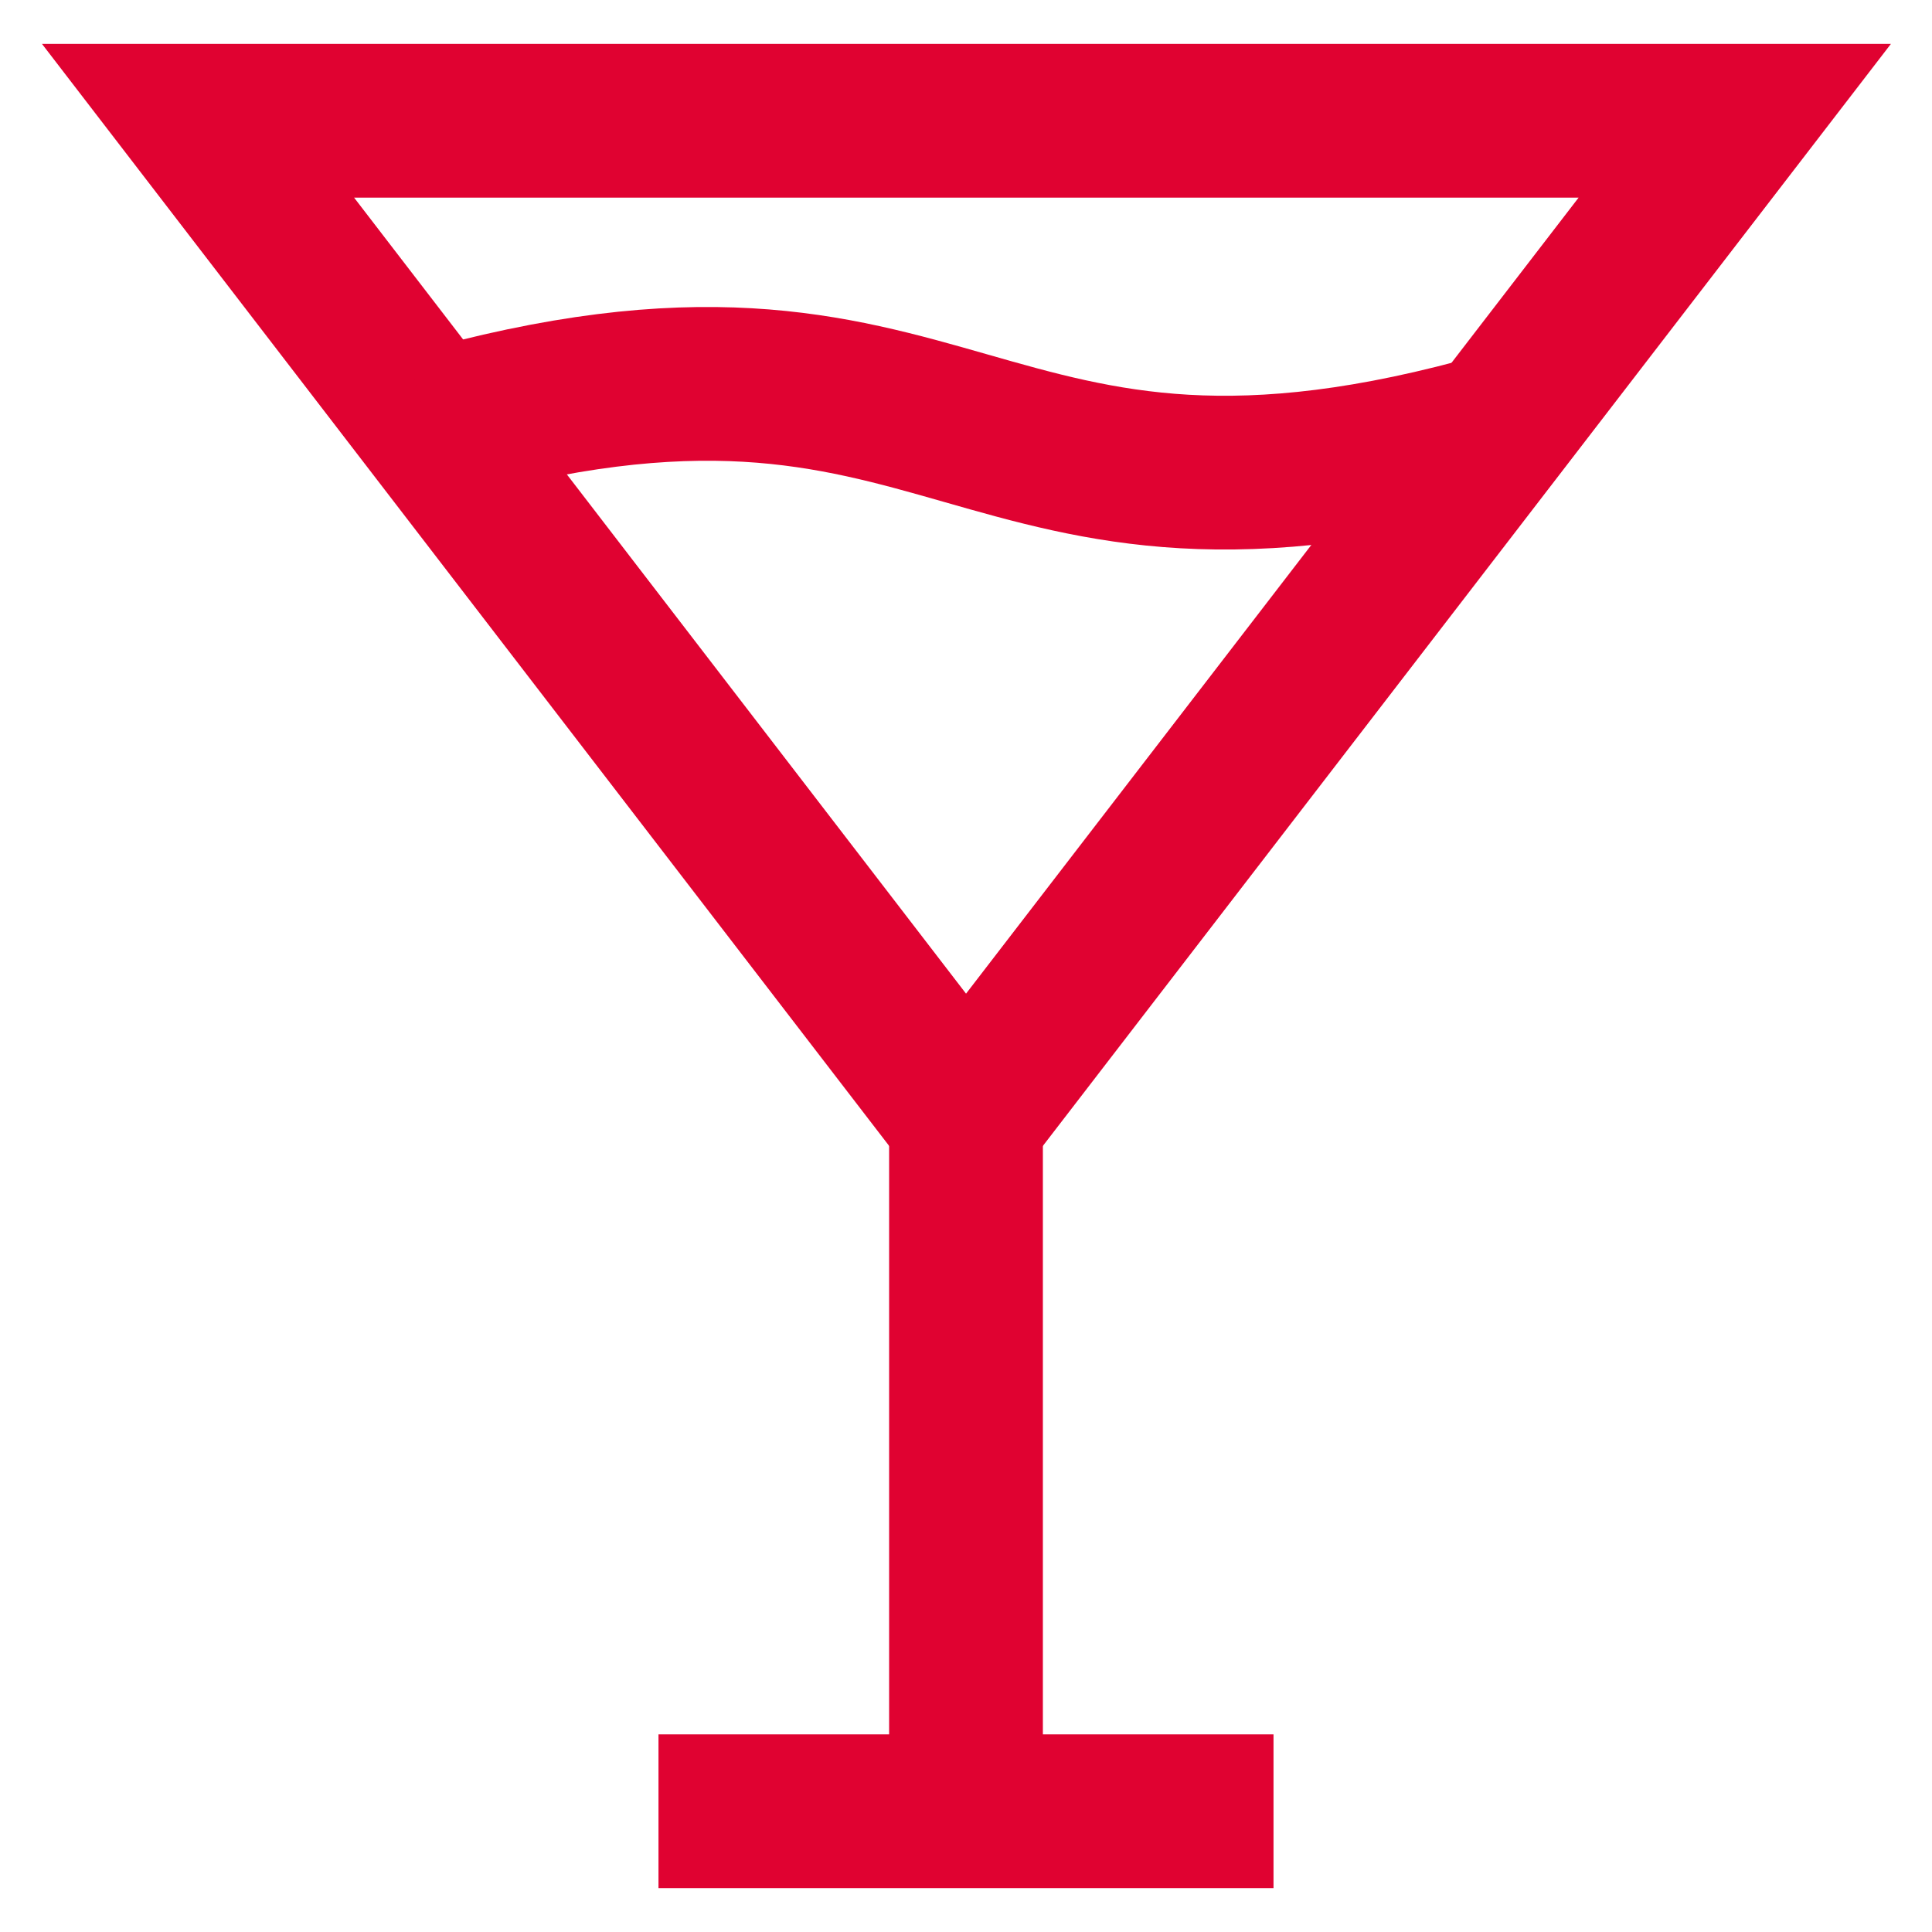 <!DOCTYPE svg PUBLIC "-//W3C//DTD SVG 1.1//EN" "http://www.w3.org/Graphics/SVG/1.1/DTD/svg11.dtd">
<!-- Uploaded to: SVG Repo, www.svgrepo.com, Transformed by: SVG Repo Mixer Tools -->
<svg width="800px" height="800px" viewBox="0 0 24 24" id="Layer_1" data-name="Layer 1" xmlns="http://www.w3.org/2000/svg" fill="#000000">
<g id="SVGRepo_bgCarrier" stroke-width="0"/>
<g id="SVGRepo_tracerCarrier" stroke-linecap="round" stroke-linejoin="round"/>
<g id="SVGRepo_iconCarrier">
<defs>
<style>.cls-1{fill:none;stroke:#E00231;stroke-miterlimit:10;stroke-width:1.91px;}</style>
</defs>
<polygon class="cls-1" points="12 13.91 2.46 1.5 21.55 1.5 12 13.91"/>
<path class="cls-1" d="M5.32,5.32C12,3.41,12,7.23,18.68,5.32"/>
<line class="cls-1" x1="12" y1="22.5" x2="12" y2="13.91"/>
<line class="cls-1" x1="15.82" y1="22.5" x2="8.18" y2="22.5"/>
</g>
</svg>